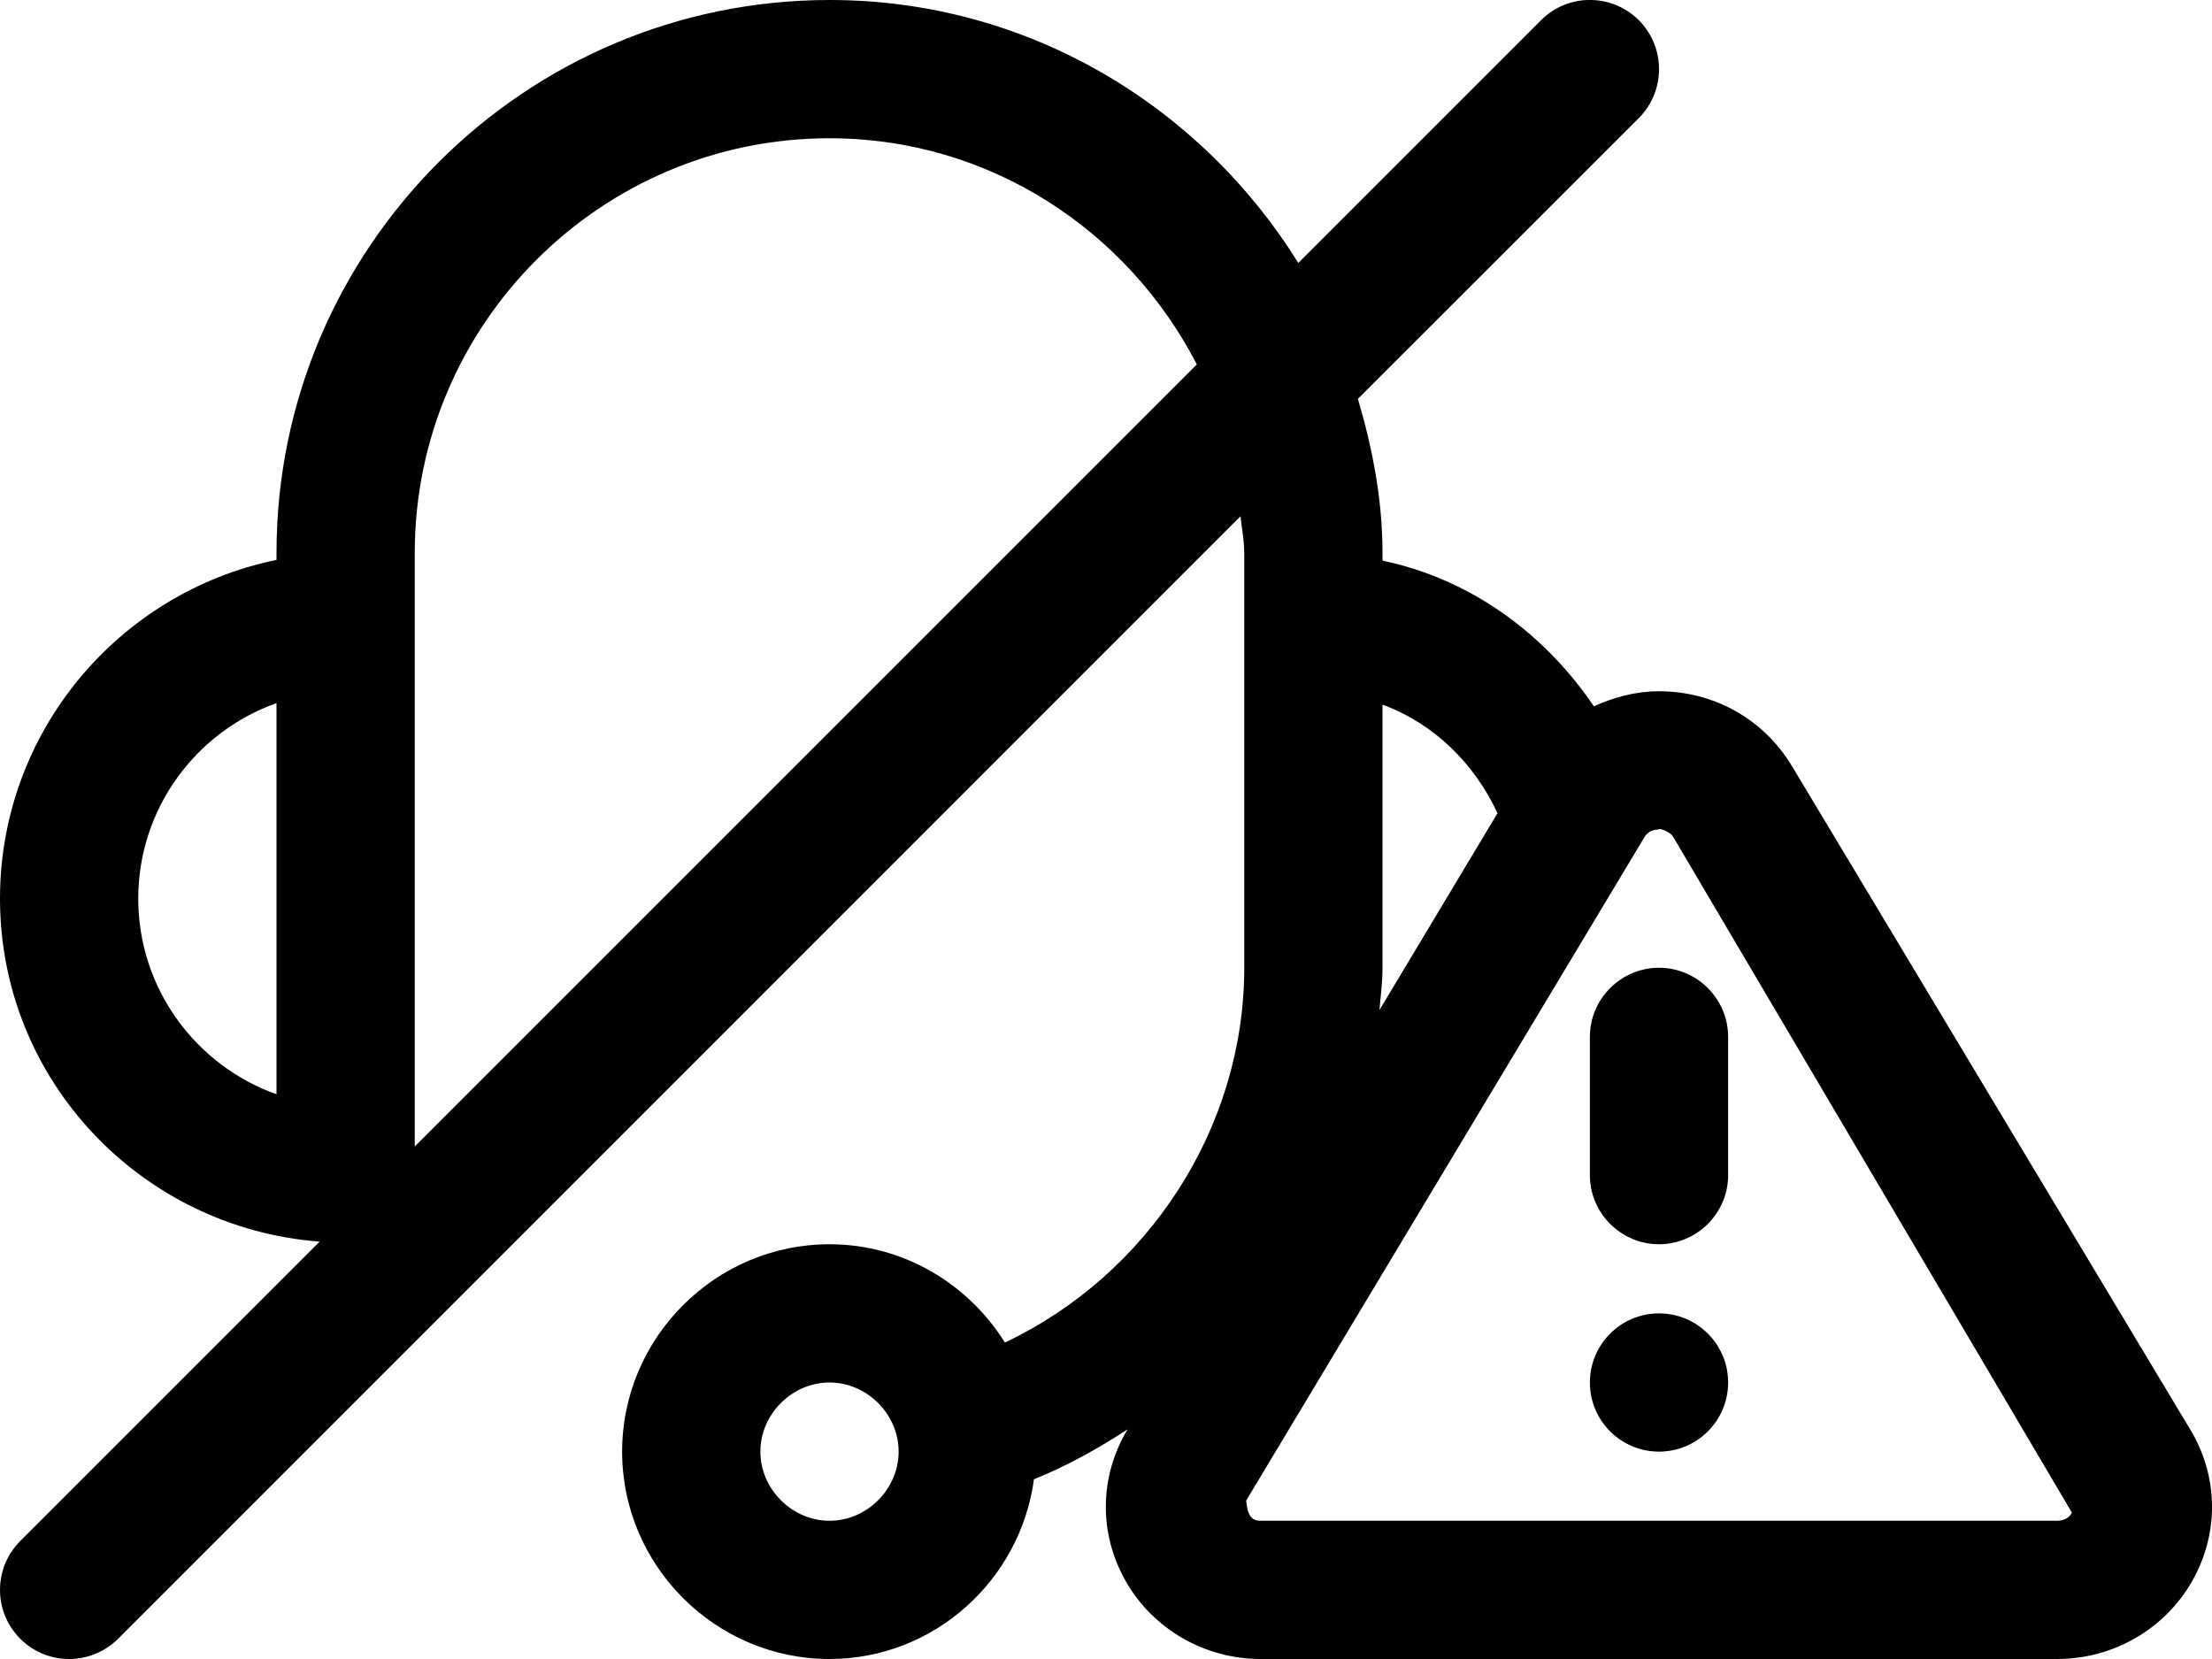 <svg width="16" height="12" viewBox="0 0 16 12" xmlns="http://www.w3.org/2000/svg"><title>audio/headset-muted-alert_12</title><path d="M6 11c.271 0 .5-.229.5-.5 0-.271-.229-.5-.5-.5-.271 0-.5.229-.5.5 0 .271.229.5.5.5zm9.842-.661c.205.339.211.749.016 1.095-.197.349-.572.566-.977.566l-5.763 0c-.405 0-.78-.217-.977-.566-.195-.345-.189-.755.015-1.095-.213.139-.437.264-.677.361-.099.731-.723 1.3-1.479 1.3-.825 0-1.5-.675-1.5-1.5 0-.825.675-1.5 1.5-1.5.535 0 1.003.286 1.269.711 1.035-.491 1.731-1.551 1.731-2.711l0-3c0-.091-.018-.177-.027-.266l-8.119 8.12c-.098.097-.226.146-.354.146-.128 0-.256-.049-.353-.146-.196-.196-.196-.512 0-.708l2.165-2.165c-1.29-.098-2.312-1.167-2.312-2.481 0-1.207.86-2.217 2-2.45l0-.05c0-2.205 1.794-3.999 3.999-4l.001 0 .002 0c1.433 0 2.683.766 3.389 1.902l1.756-1.756c.195-.195.511-.195.707 0 .195.196.195.512 0 .708l-2.032 2.031c.105.356.178.725.178 1.115l0 .055c.642.135 1.174.53 1.529 1.054.145-.066.303-.109.47-.109l.001 0c.398 0 .757.202.96.539.001 0 .001.001.001.001l2.881 4.799zm-.961.661c.064 0 .094-.036.106-.058l-2.884-4.888c-.029-.048-.116-.066-.104-.054-.026 0-.076.007-.104.055l-2.881 4.799c.01.11.04.146.104.146l5.763 0zM12 9.5c.276 0 .5.224.5.5 0 .276-.224.5-.5.5-.276 0-.5-.224-.5-.5 0-.276.224-.5.5-.5zm-2-2.5c0 .103-.013.204-.022.306l.854-1.424c-.167-.358-.457-.647-.832-.785l0 1.903zm-7 1.293l5.657-5.657c-.499-.967-1.496-1.636-2.657-1.636-1.654 0-3 1.346-3 3l0 4.293zm-1-.378l0-2.829c-.582.206-1 .762-1 1.414 0 .652.418 1.208 1 1.415zm9.5-.415c0-.275.225-.5.5-.5.275 0 .5.225.5.5l0 1c0 .275-.225.5-.5.5-.275 0-.5-.225-.5-.5l0-1z" fill="#000" fill-rule="evenodd"/></svg>